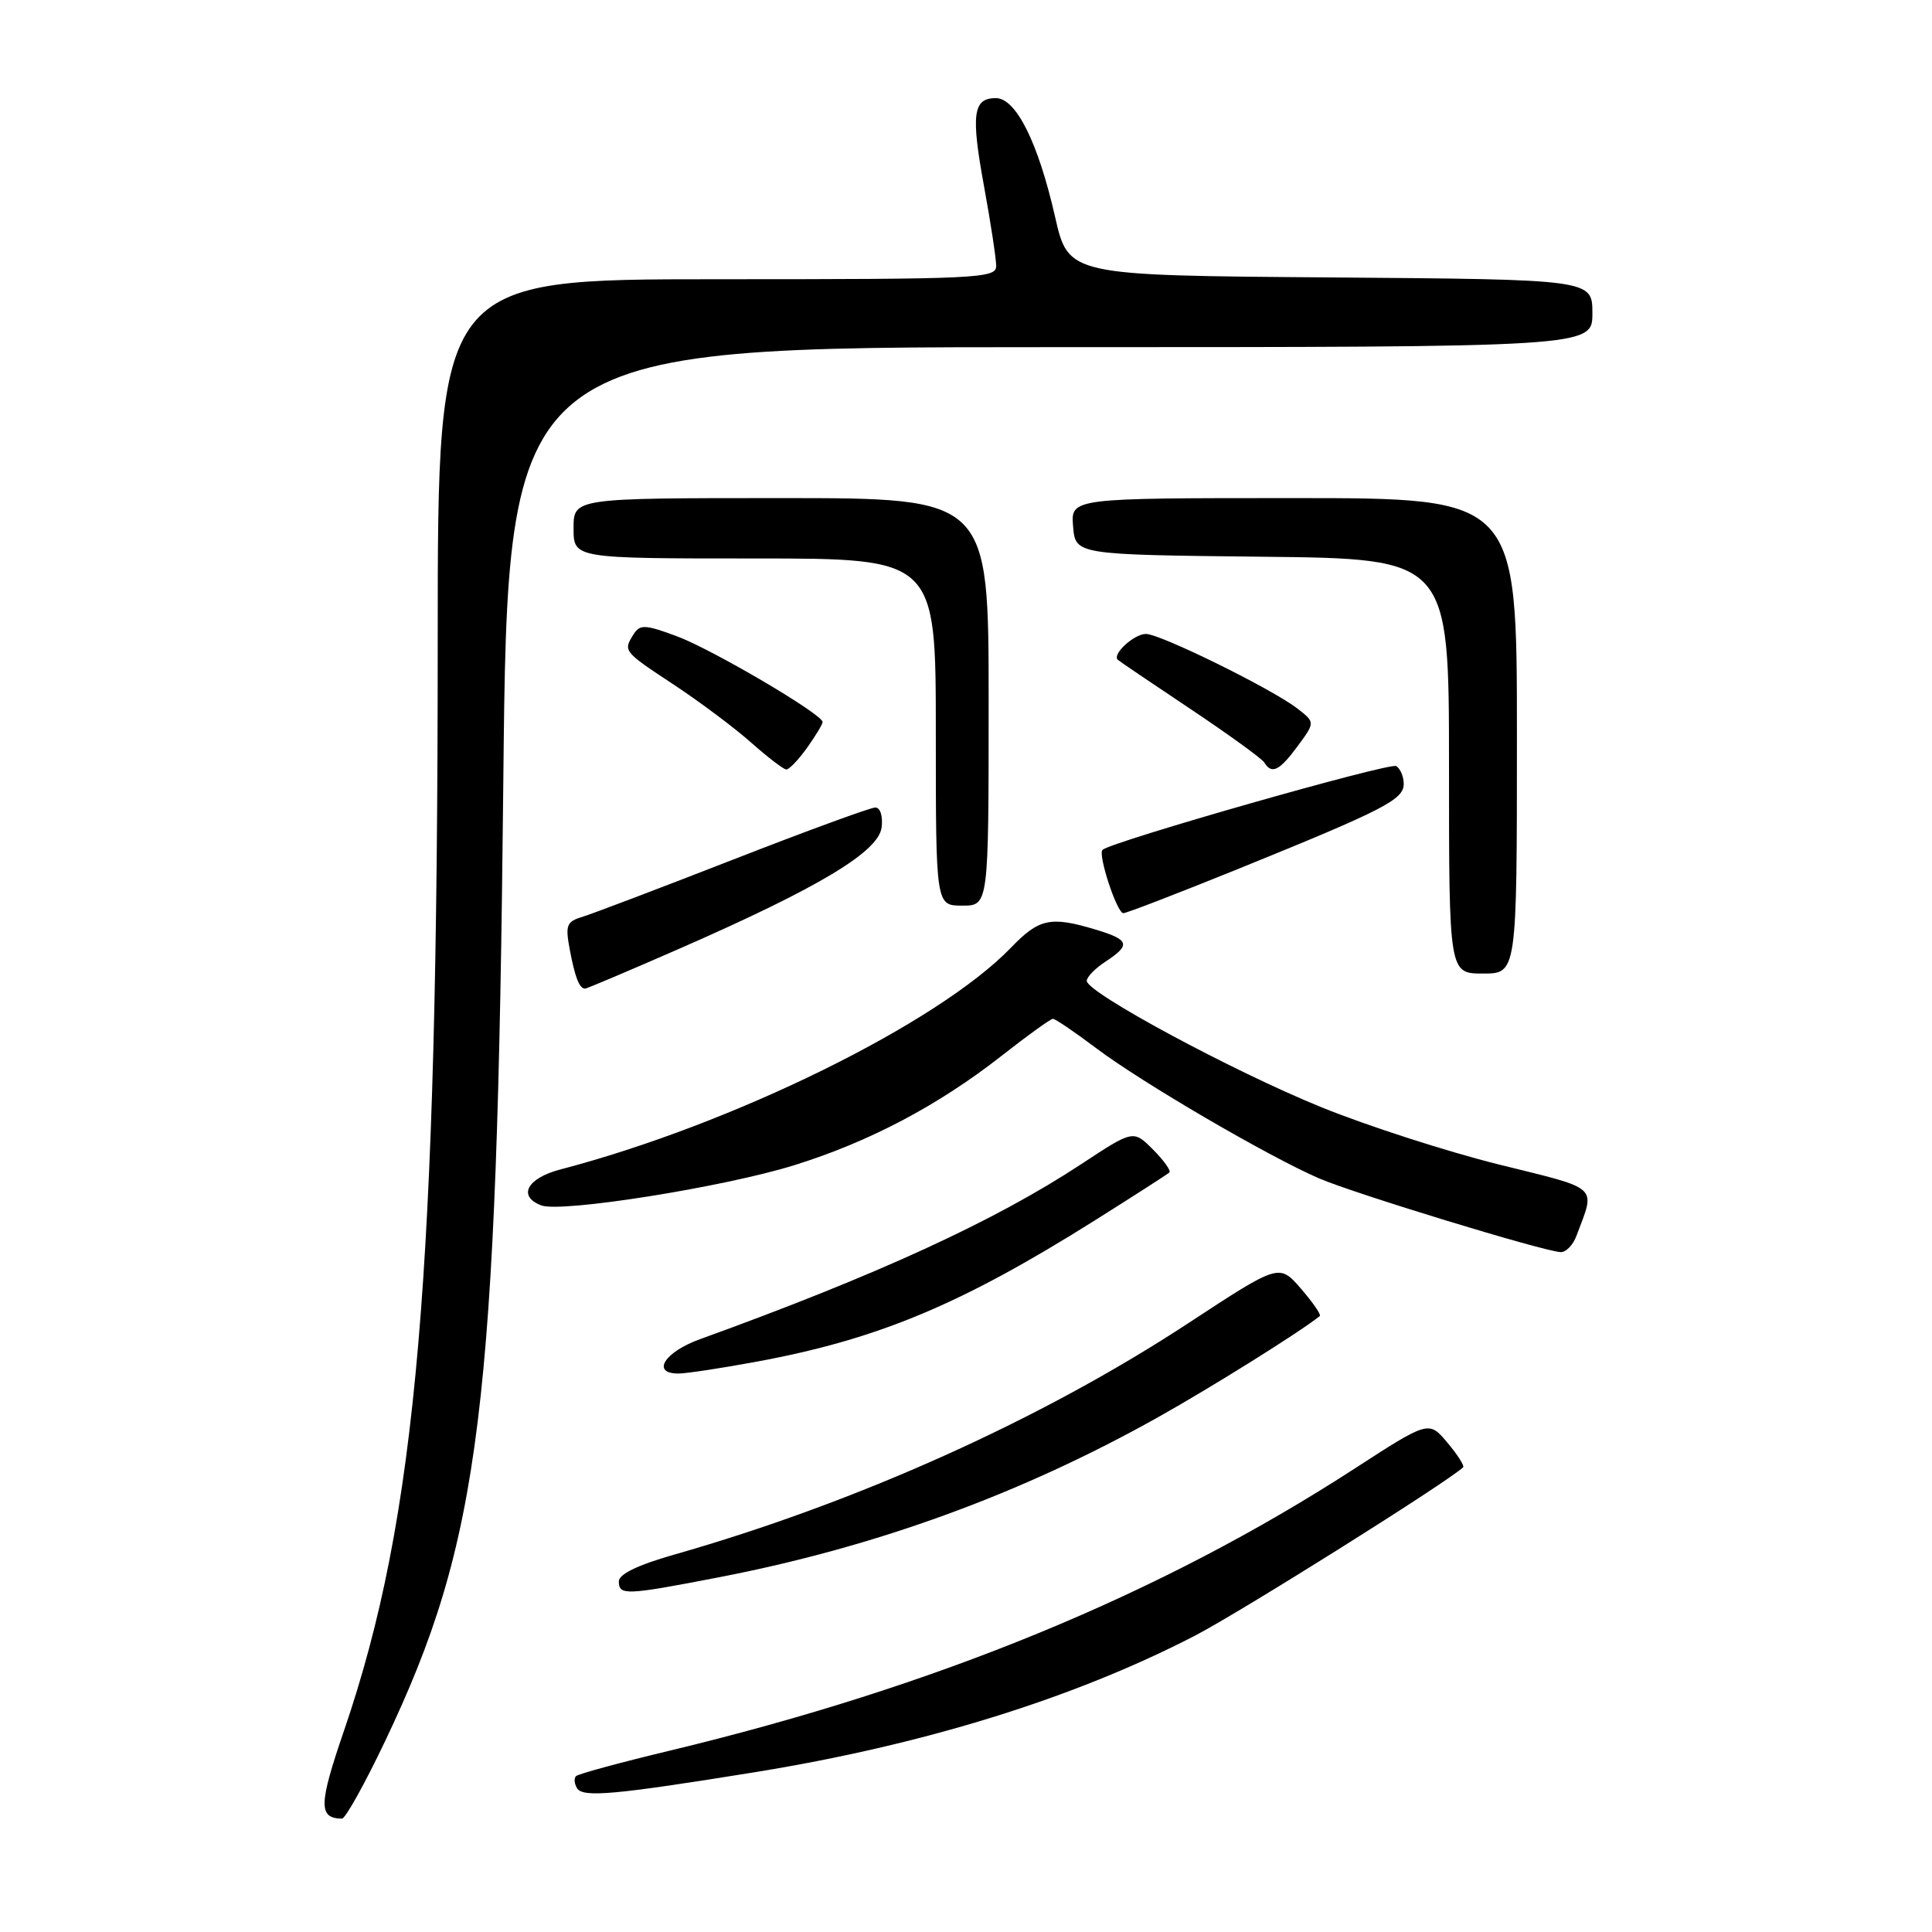 <?xml version="1.0" encoding="UTF-8" standalone="no"?>
<!DOCTYPE svg PUBLIC "-//W3C//DTD SVG 1.1//EN" "http://www.w3.org/Graphics/SVG/1.1/DTD/svg11.dtd" >
<svg xmlns="http://www.w3.org/2000/svg" xmlns:xlink="http://www.w3.org/1999/xlink" version="1.1" viewBox="0 0 256 256">
 <g >
 <path fill="currentColor"
d=" M 51.01 230.75 C 63.71 204.08 65.85 186.75 66.69 103.75 C 67.27 46.00 67.27 46.00 139.13 46.00 C 211.00 46.00 211.00 46.00 211.00 41.51 C 211.00 37.03 211.00 37.03 176.29 36.76 C 141.58 36.50 141.58 36.50 139.81 28.76 C 137.56 18.87 134.63 13.00 131.95 13.00 C 128.92 13.00 128.64 15.15 130.40 24.74 C 131.28 29.56 132.00 34.29 132.00 35.25 C 132.00 36.89 129.57 37.00 95.00 37.00 C 58.00 37.00 58.00 37.00 58.00 84.75 C 58.00 169.22 55.26 201.05 45.58 229.33 C 42.22 239.13 42.18 240.93 45.31 240.98 C 45.76 240.99 48.32 236.39 51.01 230.75 Z  M 100.00 234.83 C 122.36 231.21 142.22 225.06 158.29 216.76 C 164.24 213.69 191.67 196.47 193.87 194.43 C 194.08 194.24 193.14 192.77 191.79 191.16 C 189.32 188.23 189.32 188.23 179.41 194.65 C 153.73 211.28 124.11 223.47 88.67 231.99 C 82.16 233.55 76.60 235.06 76.32 235.35 C 76.03 235.63 76.10 236.36 76.47 236.96 C 77.25 238.21 81.48 237.82 100.00 234.83 Z  M 95.20 209.01 C 116.04 204.99 135.30 197.97 153.50 187.76 C 160.60 183.78 172.40 176.40 174.88 174.38 C 175.09 174.21 173.96 172.58 172.38 170.75 C 169.50 167.43 169.50 167.43 157.50 175.30 C 138.05 188.07 113.57 199.09 89.25 206.02 C 84.51 207.37 82.00 208.59 82.00 209.54 C 82.00 211.42 82.89 211.39 95.20 209.01 Z  M 100.14 180.45 C 116.31 177.47 127.24 172.91 144.99 161.76 C 150.22 158.47 154.70 155.59 154.95 155.36 C 155.19 155.13 154.22 153.76 152.78 152.32 C 150.17 149.71 150.17 149.71 143.29 154.24 C 131.83 161.79 116.23 168.95 92.75 177.45 C 88.04 179.15 86.25 182.00 89.89 182.00 C 90.93 182.00 95.54 181.30 100.14 180.45 Z  M 208.89 163.75 C 211.42 157.00 212.13 157.65 198.60 154.30 C 191.77 152.60 181.19 149.19 175.08 146.71 C 163.35 141.94 144.00 131.52 144.00 129.97 C 144.00 129.46 145.12 128.31 146.50 127.41 C 149.88 125.19 149.66 124.52 145.13 123.16 C 139.20 121.38 137.67 121.71 133.95 125.58 C 124.28 135.60 97.11 148.98 74.25 154.96 C 69.82 156.12 68.56 158.51 71.72 159.72 C 74.33 160.73 95.97 157.29 105.26 154.39 C 115.19 151.30 124.35 146.46 132.73 139.89 C 136.15 137.20 139.21 135.00 139.52 135.00 C 139.83 135.00 142.43 136.76 145.29 138.92 C 151.40 143.51 168.04 153.22 174.78 156.14 C 179.44 158.15 204.31 165.75 206.77 165.91 C 207.48 165.96 208.43 164.99 208.89 163.75 Z  M 90.22 125.62 C 108.54 117.59 116.43 112.85 116.82 109.63 C 117.00 108.13 116.64 107.00 115.98 107.00 C 115.35 107.00 106.88 110.10 97.17 113.89 C 87.45 117.68 78.45 121.10 77.16 121.49 C 75.07 122.12 74.89 122.60 75.50 125.84 C 76.19 129.51 76.77 131.00 77.53 131.00 C 77.75 131.00 83.46 128.58 90.22 125.62 Z  M 201.00 97.50 C 201.00 66.00 201.00 66.00 171.44 66.00 C 141.88 66.00 141.88 66.00 142.19 69.75 C 142.50 73.50 142.50 73.50 167.25 73.77 C 192.00 74.03 192.00 74.03 192.00 101.52 C 192.00 129.00 192.00 129.00 196.50 129.00 C 201.00 129.00 201.00 129.00 201.00 97.50 Z  M 164.06 115.14 C 183.40 107.29 186.00 105.96 186.00 103.87 C 186.00 102.91 185.55 101.84 185.01 101.51 C 184.17 100.99 147.29 111.51 146.09 112.61 C 145.44 113.21 148.00 121.00 148.85 121.00 C 149.27 121.00 156.11 118.36 164.06 115.14 Z  M 131.00 93.00 C 131.00 66.00 131.00 66.00 103.50 66.00 C 76.00 66.00 76.00 66.00 76.00 70.00 C 76.00 74.00 76.00 74.00 100.00 74.00 C 124.00 74.00 124.00 74.00 124.00 97.00 C 124.00 120.00 124.00 120.00 127.50 120.00 C 131.00 120.00 131.00 120.00 131.00 93.00 Z  M 106.93 99.10 C 108.07 97.50 109.00 95.96 109.00 95.67 C 109.00 94.65 94.37 86.04 89.67 84.30 C 85.50 82.75 84.79 82.72 83.97 84.02 C 82.55 86.27 82.56 86.29 89.25 90.70 C 92.69 92.97 97.30 96.42 99.50 98.37 C 101.70 100.32 103.81 101.94 104.18 101.96 C 104.56 101.98 105.79 100.69 106.93 99.10 Z  M 171.95 98.86 C 174.27 95.71 174.27 95.71 171.89 93.87 C 168.52 91.27 153.75 84.00 151.84 84.00 C 150.27 84.00 147.34 86.69 148.11 87.42 C 148.32 87.62 152.65 90.55 157.72 93.93 C 162.79 97.32 167.20 100.51 167.53 101.04 C 168.51 102.64 169.52 102.15 171.95 98.86 Z "/>
</g>
</svg>